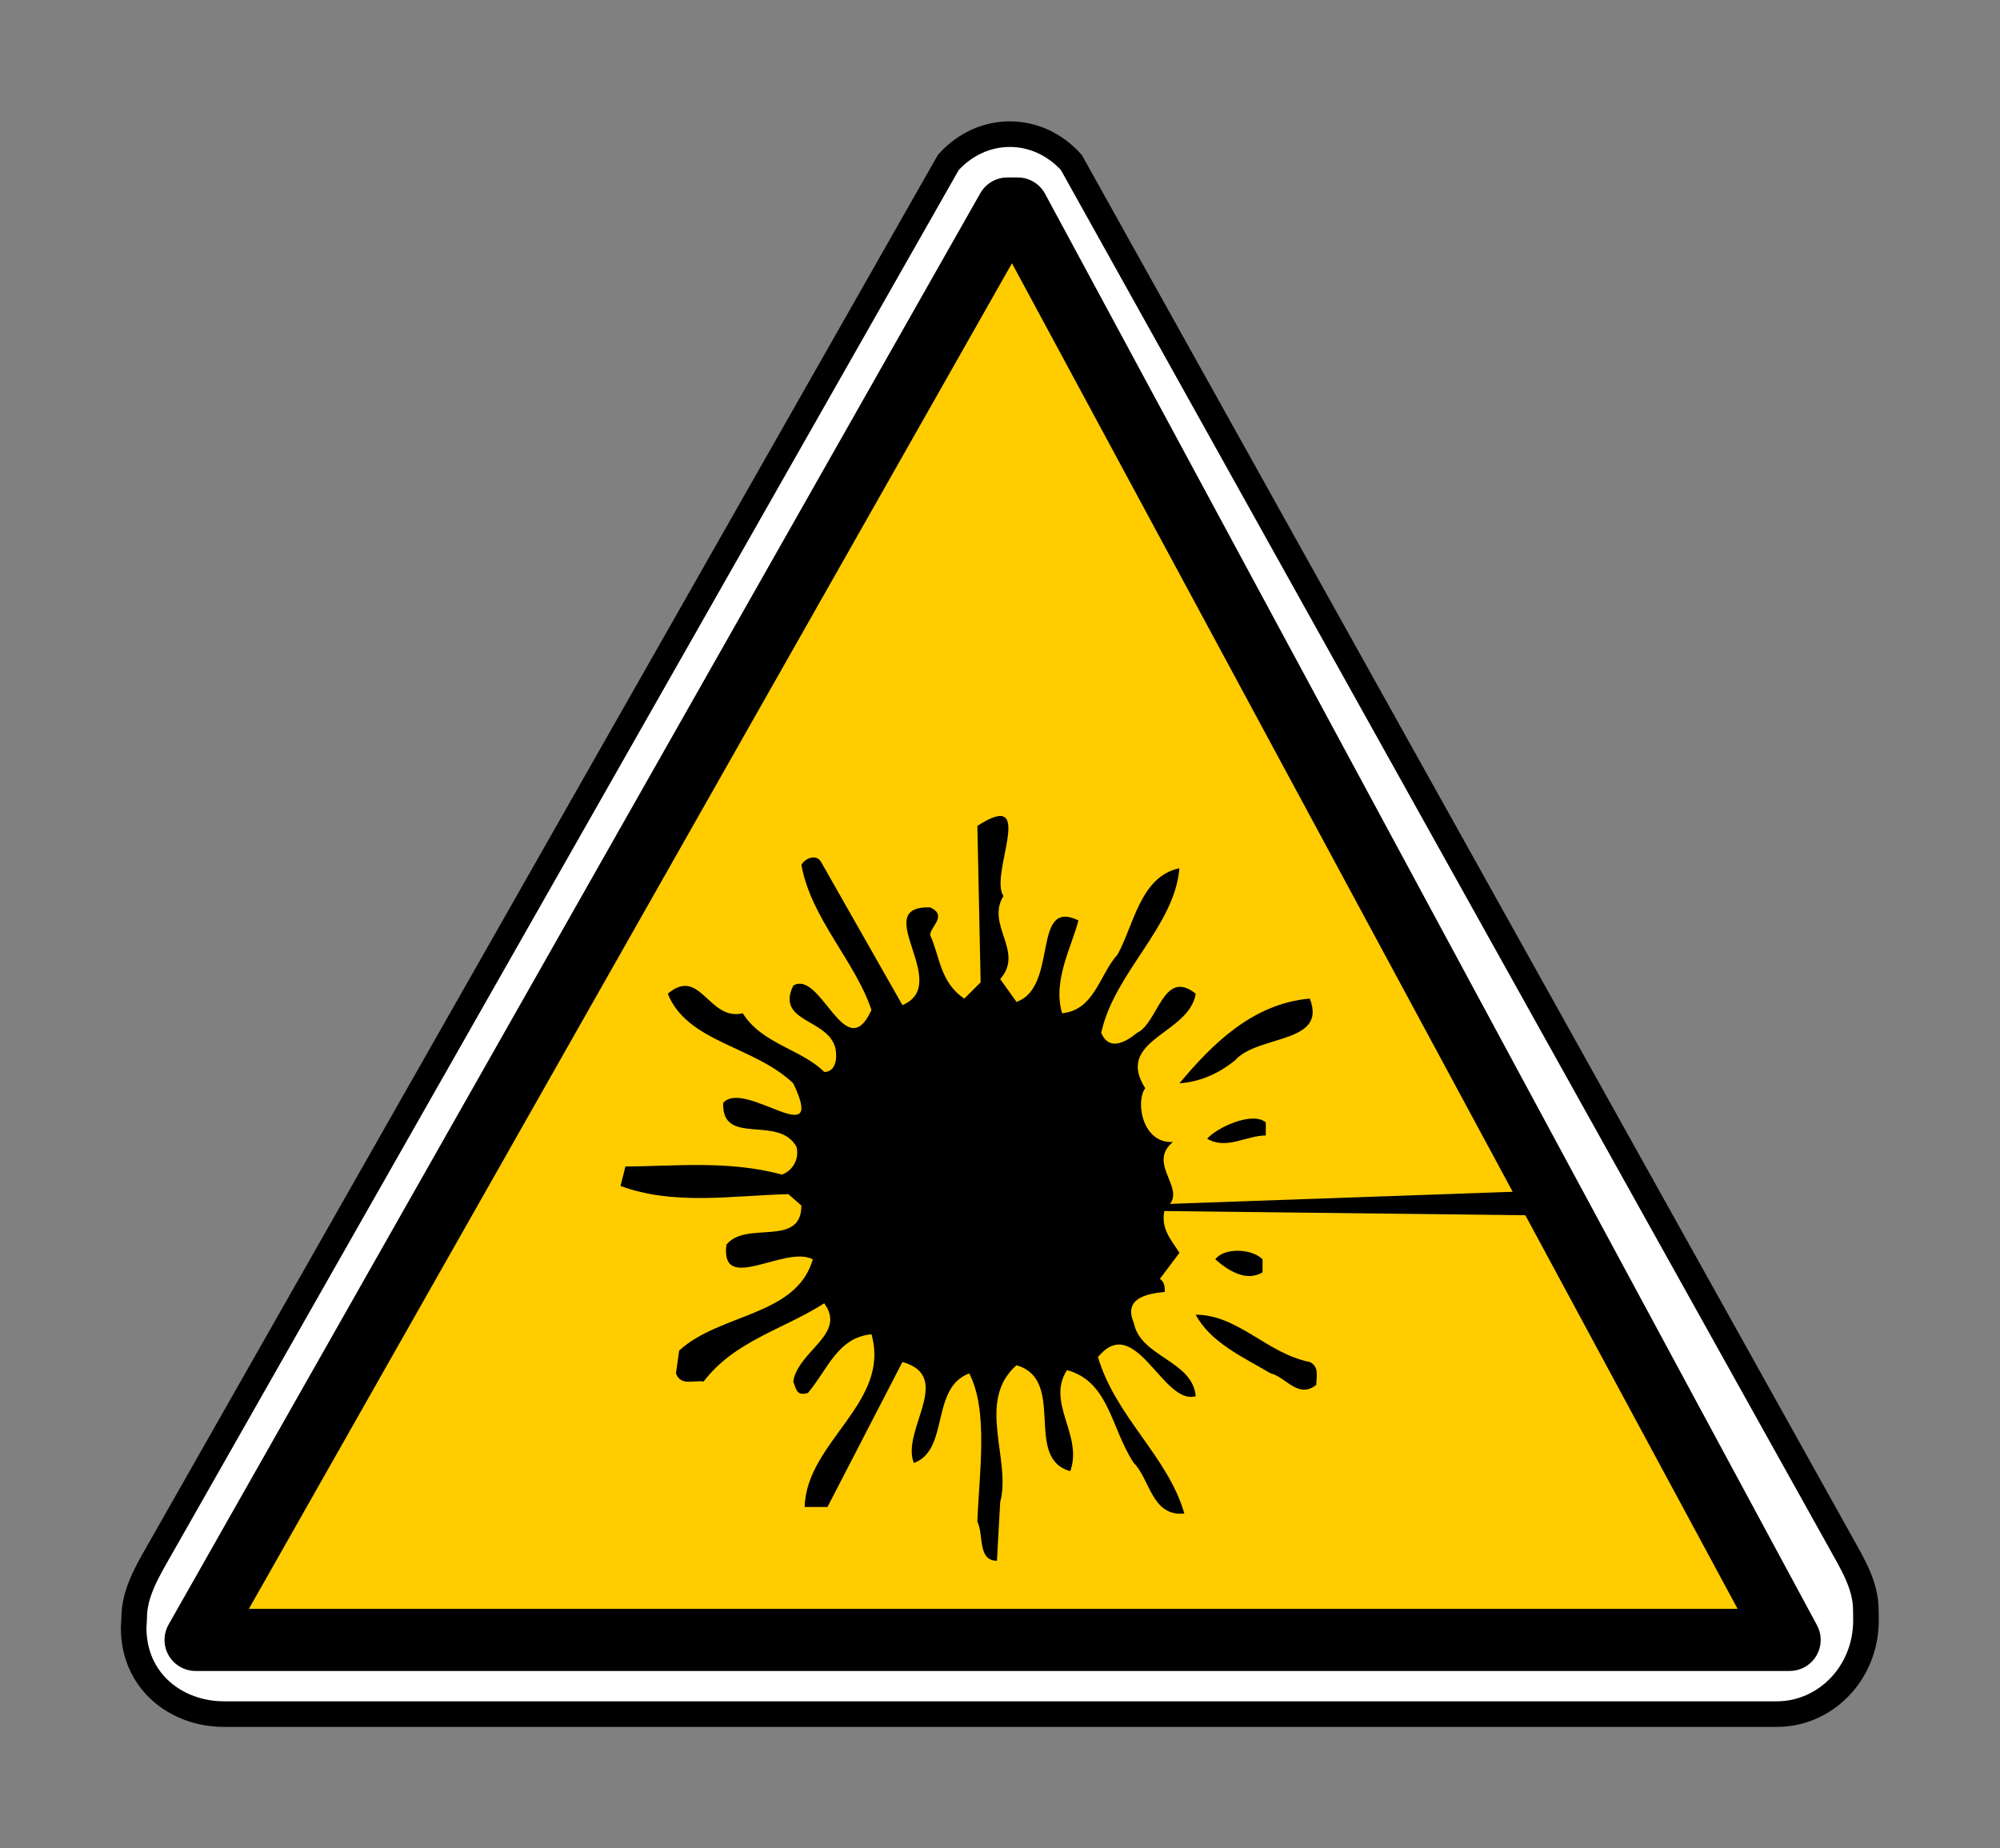 <?xml version="1.0" encoding="UTF-8" standalone="no"?>
<!DOCTYPE svg PUBLIC "-//W3C//DTD SVG 20010904//EN"
"http://www.w3.org/TR/2001/REC-SVG-20010904/DTD/svg10.dtd">
<svg height="144.407" id="svg1488" inkscape:version="0.40" sodipodi:docbase="/mnt/donnees/09-Mes_images/Travaux/Travaux vectoriel/pictogrammes/sécu SVG/Avertissement" sodipodi:docname="RayonnementLaser.svg" sodipodi:version="0.32" width="156.262" xmlns="http://www.w3.org/2000/svg" xmlns:cc="http://web.resource.org/cc/" xmlns:dc="http://purl.org/dc/elements/1.1/" xmlns:inkscape="http://www.inkscape.org/namespaces/inkscape" xmlns:rdf="http://www.w3.org/1999/02/22-rdf-syntax-ns#" xmlns:sodipodi="http://sodipodi.sourceforge.net/DTD/sodipodi-0.dtd" xmlns:xlink="http://www.w3.org/1999/xlink">
  <rect width="100%" height="100%" fill="#808080" stroke="none"/>
  <sodipodi:namedview bordercolor="#666666" borderopacity="1.0" id="base" inkscape:current-layer="svg1488" inkscape:cx="62.504797" inkscape:cy="57.762799" inkscape:pageopacity="0.0" inkscape:pageshadow="2" inkscape:window-height="1121" inkscape:window-width="1590" inkscape:window-x="0" inkscape:window-y="0" inkscape:zoom="8.1626931" pagecolor="#ffffff"/>
  <defs id="defs1489">
    <marker id="ArrowEnd" markerHeight="3" markerUnits="strokeWidth" markerWidth="4" orient="auto" refX="0" refY="5" viewBox="0 0 10 10">
      <path d="M 0 0 L 10 5 L 0 10 z" id="path1491"/>
    </marker>
    <marker id="ArrowStart" markerHeight="3" markerUnits="strokeWidth" markerWidth="4" orient="auto" refX="10" refY="5" viewBox="0 0 10 10">
      <path d="M 10 0 L 0 5 L 10 10 z" id="path1493"/>
    </marker>
  </defs>
  <g id="g1494">
    <path d="M 12.473,121.082 C 11.492,122.807 10.482,124.49 10.482,126.423 L 10.443,127.184 C 10.443,131.356 13.757,133.925 17.511,133.925 L 138.831,133.925 C 142.586,133.925 145.791,130.761 145.791,126.589 L 145.78,125.815 C 145.78,123.882 144.791,122.274 143.789,120.474 L 83.706,12.694 C 81.051,9.744 76.747,9.744 74.092,12.694 L 12.473,121.082 z " id="path1495" sodipodi:nodetypes="ccccccccccs" style="stroke:#000000; stroke-width:2; fill:#ffffff"/>
    <path d="M 78.703 16.291L 15.28 128.128L 76.467 128.128L 79.319 128.128L 139.826 128.128L 79.516 16.291L 78.703 16.291z" id="path1496" style="stroke:#000000; stroke-width:4.852; stroke-linejoin:round; stroke-linecap:round; fill:#ffcc00"/>
  </g>
  <g id="g1497">
    <path d="M 78.401 70.001C 77 72.293 80.056 74.33 78.146 76.494L 79.419 78.277C 82.73 77.131 80.565 70.129 84.257 71.911C 83.748 73.948 82.22 76.622 82.984 79.168C 85.53 78.913 85.912 76.112 87.313 74.585C 88.586 72.293 89.095 68.474 92.15 67.837C 91.769 72.42 87.058 75.985 86.04 80.696C 86.676 82.223 88.076 81.332 88.84 80.696C 90.495 79.932 90.877 75.603 93.424 77.64C 92.914 80.823 87.058 81.205 89.477 85.024C 88.713 86.043 89.222 89.353 91.641 89.225C 89.477 91.008 93.042 93.045 91.005 94.445C 90.623 95.973 91.514 96.864 92.15 97.883L 90.623 99.92C 91.005 100.174 91.005 100.556 91.005 100.938C 89.859 101.065 87.695 101.32 88.586 103.357C 89.095 106.03 93.169 106.285 93.424 109.086C 90.877 109.85 88.713 102.466 85.785 106.03C 87.185 110.741 91.259 113.797 92.532 118.252C 89.986 118.507 89.859 115.579 88.586 114.306C 86.803 111.632 86.676 107.94 83.366 107.049C 81.711 109.595 84.639 112.141 83.621 114.942C 79.929 113.924 83.366 107.813 79.419 106.667C 76.237 109.468 79.037 114.051 78.146 117.361L 77.892 121.944C 76.364 121.944 76.873 119.907 76.364 118.889C 76.491 115.197 77.255 110.232 75.727 107.304C 72.672 108.449 74.2 113.287 71.399 114.306C 70.38 111.76 74.582 107.558 70.508 106.412L 64.651 117.743L 62.869 117.743C 62.996 112.651 69.616 109.595 68.089 104.248C 65.415 104.503 64.651 107.049 63.123 108.831C 62.232 109.086 62.232 108.577 61.978 107.94C 62.36 105.521 66.179 104.248 64.397 101.829C 61.214 103.866 57.395 104.757 54.976 107.94C 54.212 107.813 53.193 108.322 52.811 107.304L 53.066 105.521C 56.249 102.593 62.232 102.848 63.505 98.392C 61.341 97.246 56.249 101.193 56.758 97.246C 58.286 95.336 62.614 97.501 62.614 94.191L 61.596 93.299C 57.013 93.427 52.684 94.191 48.483 92.663L 48.865 91.135C 52.557 91.135 56.885 90.626 61.087 91.772C 61.85 91.517 62.487 90.626 62.232 89.607C 60.832 87.061 56.376 89.607 56.503 86.17C 58.158 84.26 64.651 90.244 61.978 84.642C 58.922 81.714 53.703 81.459 52.175 77.64C 54.721 75.476 55.358 79.804 58.031 79.168C 59.559 81.587 62.614 81.969 64.397 83.751C 65.288 83.751 65.415 82.733 65.288 81.969C 64.779 79.55 60.577 79.932 61.978 77.004C 64.142 75.731 66.052 83.369 68.089 78.913C 66.816 75.094 63.378 71.784 62.614 67.582C 62.869 67.073 63.76 66.691 64.142 67.328L 70.508 78.531C 74.454 76.876 67.834 70.765 72.672 70.893C 74.072 71.529 72.672 72.42 72.672 73.057C 73.436 74.712 73.436 76.749 75.345 78.022L 76.618 76.749L 76.364 64.527C 81.074 61.472 77.255 68.346 78.401 70.001z" id="path1498" style="stroke:none; fill:#000000"/>
    <path d="M 102.335 78.022C 103.736 81.587 98.261 80.823 96.479 82.86C 95.206 83.878 93.805 84.515 92.15 84.642C 94.697 81.587 97.879 78.404 102.335 78.022z" id="path1499" style="stroke:none; fill:#000000"/>
    <path d="M 98.898 87.698L 98.898 88.716C 97.37 88.716 95.843 89.862 94.315 88.971C 95.079 88.08 97.879 86.806 98.898 87.698z" id="path1500" style="stroke:none; fill:#000000"/>
    <path d="M 98.643 98.392L 98.643 99.41C 97.37 100.174 95.97 99.283 94.951 98.392C 95.588 97.501 97.752 97.501 98.643 98.392z" id="path1501" style="stroke:none; fill:#000000"/>
    <path d="M 102.335 106.412C 103.099 106.794 102.845 107.558 102.845 108.195C 101.444 109.341 100.426 107.558 99.28 107.304C 97.115 106.03 94.569 104.885 93.424 102.72C 96.734 102.72 99.025 105.776 102.335 106.412z" id="path1502" style="stroke:none; fill:#000000"/>
    <path d="M 79.332 94.485L 119.706 93.06L 120.181 94.96L 79.332 94.485z" id="path1503" style="stroke:none; fill:#000000"/>
  </g>
</svg>
